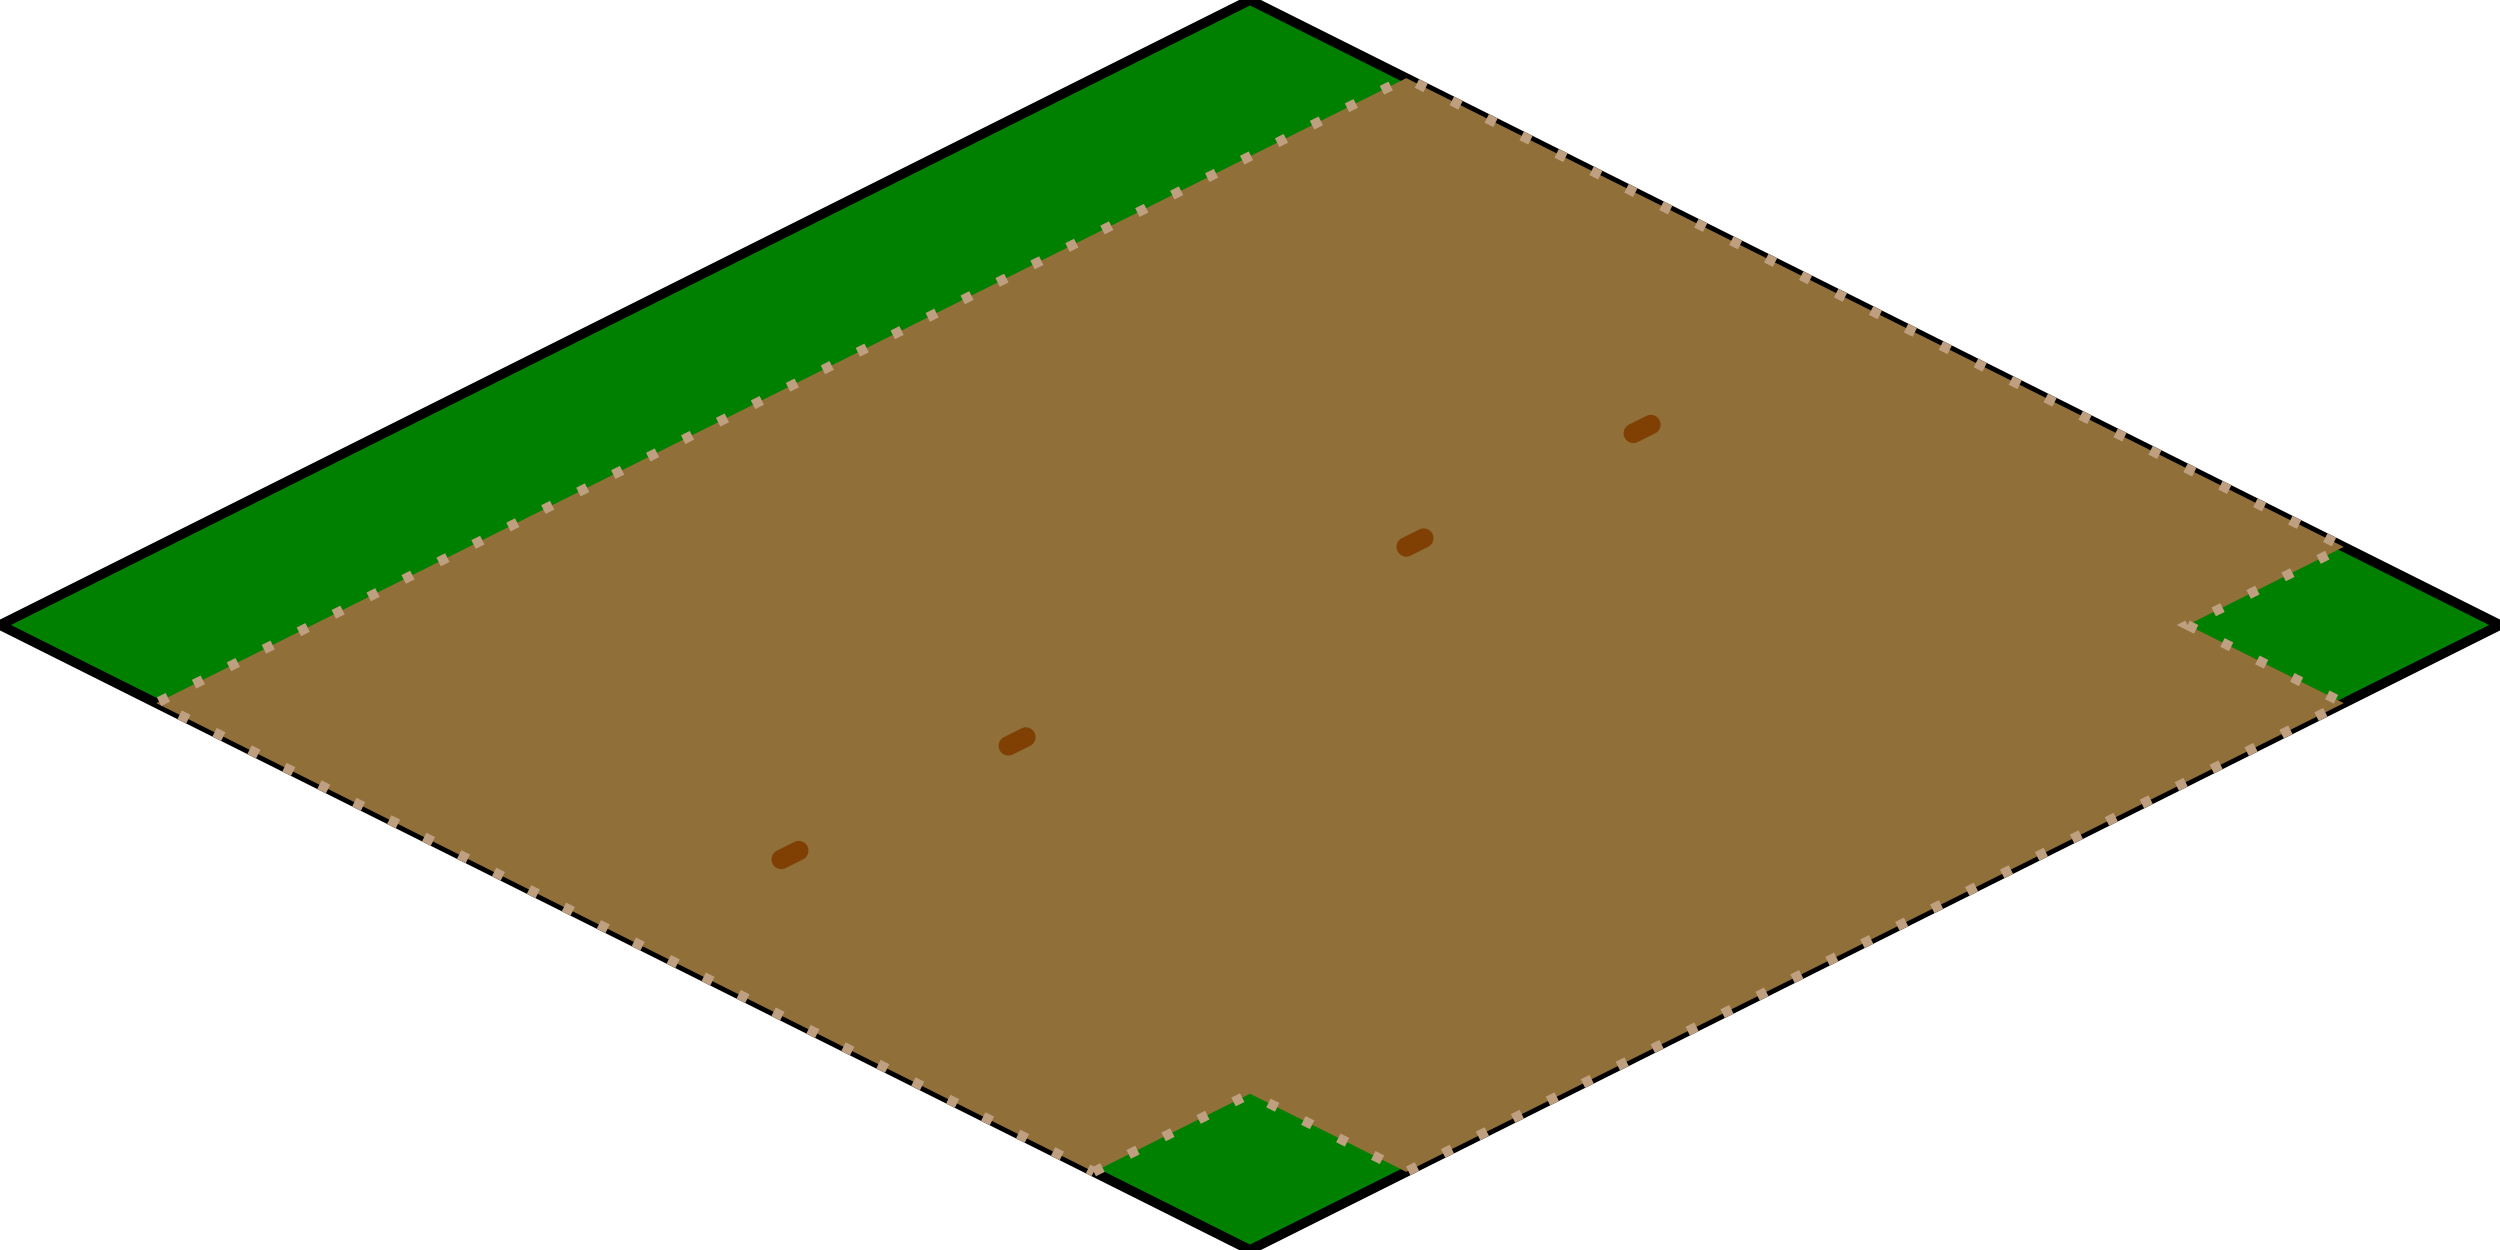 <?xml version="1.0" encoding="UTF-8" standalone="no"?>
<!-- Created with Inkscape (http://www.inkscape.org/) -->

<svg
   xmlns:dc="http://purl.org/dc/elements/1.1/"
   xmlns:cc="http://creativecommons.org/ns#"
   xmlns:rdf="http://www.w3.org/1999/02/22-rdf-syntax-ns#"
   xmlns:svg="http://www.w3.org/2000/svg"
   xmlns="http://www.w3.org/2000/svg"
   xmlns:sodipodi="http://sodipodi.sourceforge.net/DTD/sodipodi-0.dtd"
   xmlns:inkscape="http://www.inkscape.org/namespaces/inkscape"
   width="256"
   height="128"
   id="svg2"
   version="1.1"
   inkscape:version="0.92.3 (2405546, 2018-03-11)"
   sodipodi:docname="road-0000-010011010.svg"
   inkscape:export-filename="/home/matevz/games/happyfarmer/data/construction/road/dirt_road/road-0000-010011010.png"
   inkscape:export-xdpi="96"
   inkscape:export-ydpi="96">
  <defs
     id="defs4" />
  <sodipodi:namedview
     id="base"
     pagecolor="#ffffff"
     bordercolor="#666666"
     borderopacity="1.0"
     inkscape:pageopacity="0.0"
     inkscape:pageshadow="2"
     inkscape:zoom="2.4"
     inkscape:cx="142.80078"
     inkscape:cy="1.671534"
     inkscape:document-units="px"
     inkscape:current-layer="layer1"
     showgrid="true"
     inkscape:window-width="931"
     inkscape:window-height="1051"
     inkscape:window-x="0"
     inkscape:window-y="0"
     inkscape:window-maximized="0">
    <inkscape:grid
       type="xygrid"
       id="grid2985"
       empspacing="8"
       visible="true"
       enabled="true"
       snapvisiblegridlinesonly="true"
       dotted="true" />
  </sodipodi:namedview>
  <g
     inkscape:label="Layer 1"
     inkscape:groupmode="layer"
     id="layer1"
     transform="translate(0,-924.362)">
    <path
       style="fill:#008000;stroke:#000000;stroke-width:1px;stroke-linecap:butt;stroke-linejoin:miter;stroke-opacity:1"
       d="m 128,924.362 128,64 -128,64 -128,-64 z"
       id="path2987"
       inkscape:connector-curvature="0"
       sodipodi:nodetypes="ccccc" />
    <path
       style="fill:#907038;stroke:#be9f80;stroke-width:1;stroke-linecap:butt;stroke-linejoin:miter;stroke-opacity:1;stroke-miterlimit:4;stroke-dasharray:1, 3;stroke-dashoffset:0;fill-opacity:1"
       d="m 112,1044.362 16,-8 16,8 96,-48 -16,-8 16,-8 -96,-48 -128,64 96,48"
       id="path2984"
       inkscape:connector-curvature="0"
       sodipodi:nodetypes="ccccccccc" />
    <path
       style="fill:none;stroke:#804004;stroke-width:2;stroke-linecap:round;stroke-linejoin:round;stroke-opacity:1;stroke-miterlimit:4;stroke-dasharray:2, 24;stroke-dashoffset:0"
       d="m 80,1012.362 32,-16"
       id="path2986"
       inkscape:connector-curvature="0" />
    <path
       inkscape:connector-curvature="0"
       id="path2988"
       d="m 144,980.362 32,-16"
       style="fill:none;stroke:#804004;stroke-width:2;stroke-linecap:round;stroke-linejoin:round;stroke-opacity:1;stroke-miterlimit:4;stroke-dasharray:2, 24;stroke-dashoffset:0" />
  </g>
</svg>
